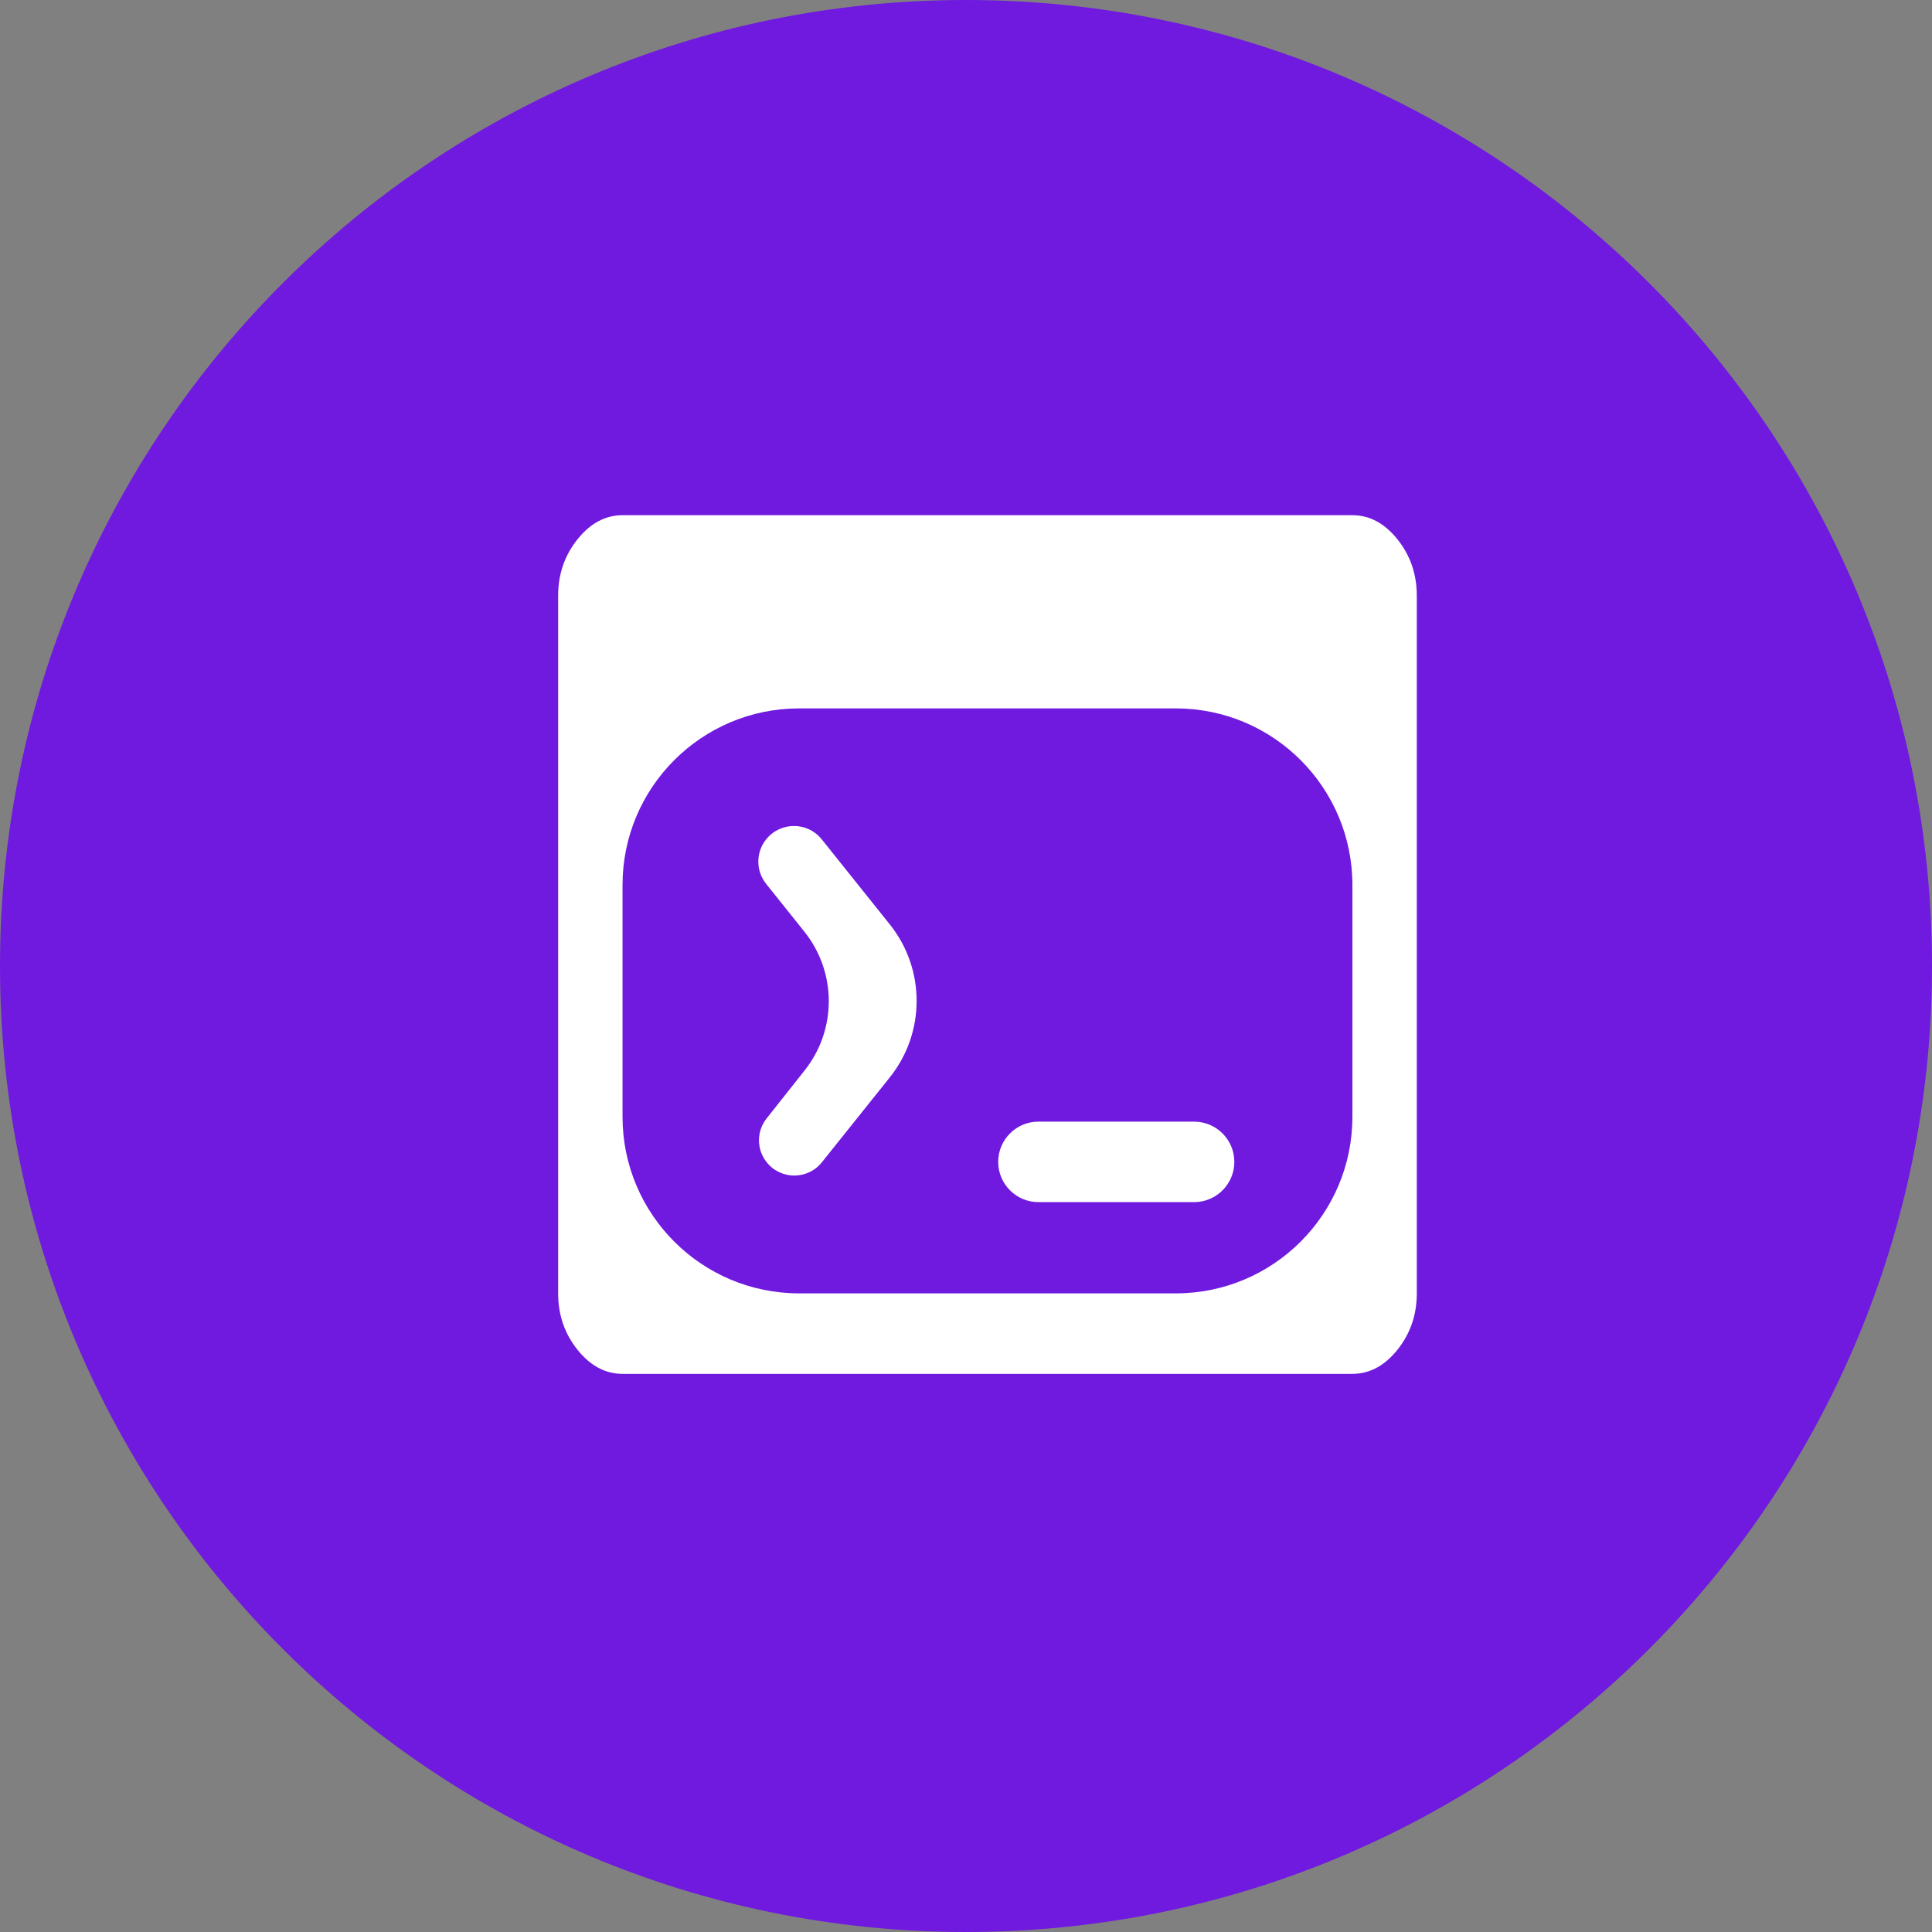 <svg width="45" height="45" viewBox="0 0 45 45" fill="none" xmlns="http://www.w3.org/2000/svg">
<rect x="0" y="0" width="45" height="45" fill="#808080" stroke="none"/>
<path d="M45 22.5C45 34.926 34.926 45 22.5 45C10.074 45 0 34.926 0 22.5C0 10.074 10.074 0 22.5 0C34.926 0 45 10.074 45 22.5Z" fill="#7019DF"/>
<path d="M14.5 32C14.1 32 13.75 31.812 13.45 31.438C13.15 31.062 13 30.625 13 30.125V13.875C13 13.375 13.15 12.938 13.45 12.562C13.75 12.188 14.1 12 14.5 12H31.5C31.9 12 32.25 12.188 32.55 12.562C32.85 12.938 33 13.375 33 13.875V30.125C33 30.625 32.85 31.062 32.55 31.438C32.25 31.812 31.9 32 31.5 32H14.5ZM14.5 26.011C14.5 28.283 16.342 30.125 18.614 30.125H27.386C29.658 30.125 31.5 28.283 31.5 26.011V20.614C31.5 18.342 29.658 16.5 27.386 16.5H18.614C16.342 16.5 14.5 18.342 14.5 20.614V26.011ZM19.142 27.073C18.813 27.484 18.187 27.484 17.859 27.073V27.073C17.619 26.774 17.618 26.35 17.856 26.05L18.743 24.93C19.494 23.983 19.49 22.644 18.736 21.701L17.845 20.587C17.6 20.281 17.602 19.846 17.851 19.543V19.543C18.185 19.135 18.811 19.138 19.14 19.55L20.726 21.532C21.558 22.573 21.558 24.052 20.726 25.093L19.142 27.073ZM24.188 28C23.67 28 23.25 27.58 23.25 27.062V27.062C23.25 26.545 23.67 26.125 24.188 26.125H27.812C28.33 26.125 28.75 26.545 28.75 27.062V27.062C28.75 27.58 28.33 28 27.812 28H24.188Z" fill="white"/>
</svg>
